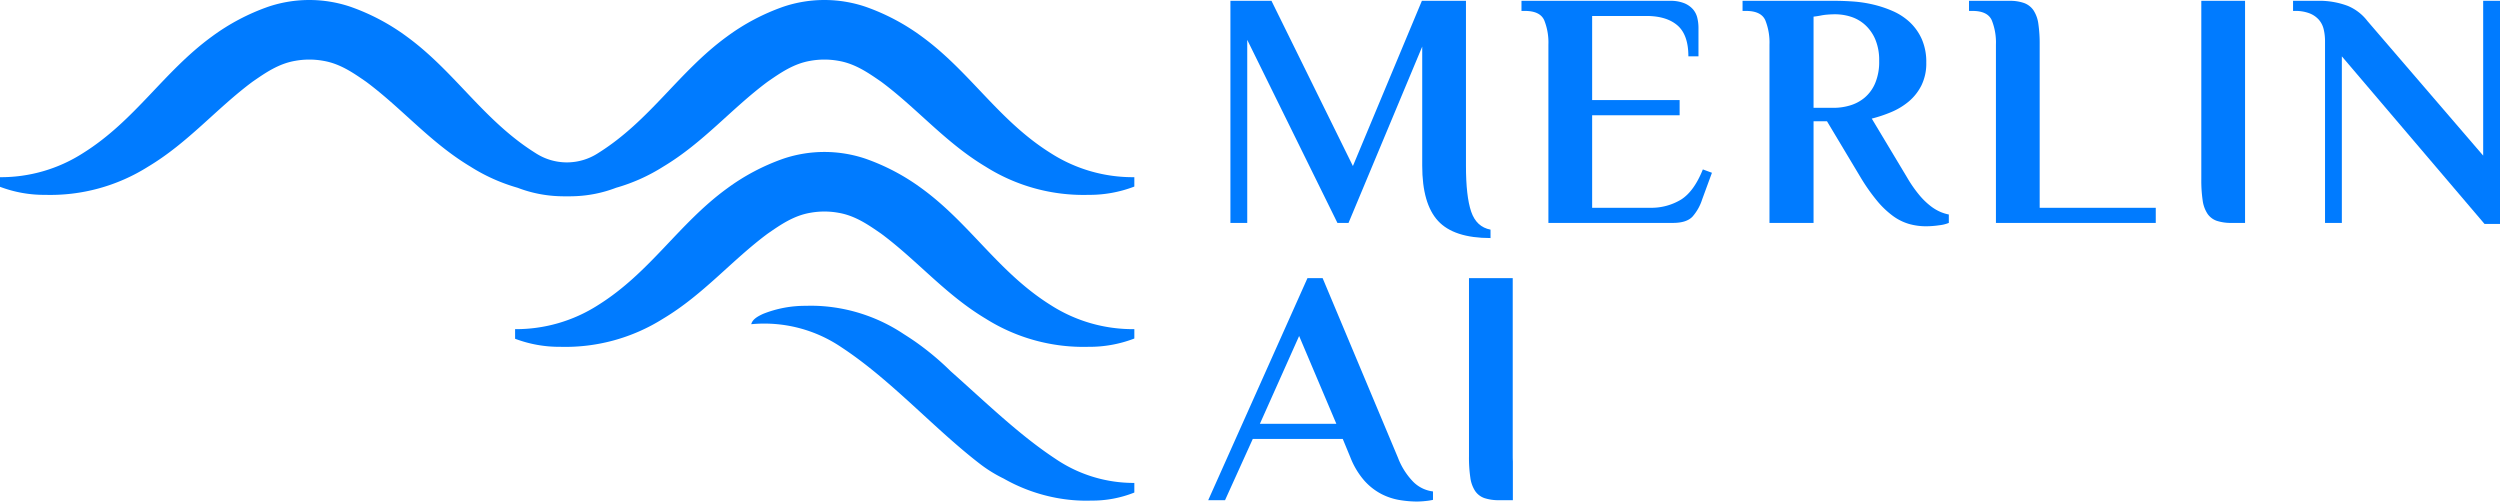 <svg id="Layer_1" data-name="Layer 1" xmlns="http://www.w3.org/2000/svg" viewBox="0 0 864 173.33">
  <title>merlin-ai-logo-full-colour-rgb</title>
  <g>
    <path id="fullLogo" d="M515.126,79.364q-4.885-.932-6.687-6.222-1.804-5.29-1.802-15.874V.285H491.403l-23.84,57.1L439.42.285H425.233v76.753h5.814V13.775l31.166,63.263h3.838L491.519,16.101V57.269q0,13.143,5.466,19.072,5.465,5.931,18.142,5.931Z" style="fill: #007bff"/>
    <path id="fullLogo-2" data-name="fullLogo" d="M581.005,68.956a19.835,19.835,0,0,1-10.873,2.849H550.245v-31.98h30.236v-5.233h-30.236V5.519h18.723q6.977,0,10.757,3.256,3.777,3.257,3.779,10.699h3.489V9.589a14.603,14.603,0,0,0-.407-3.431,7.003,7.003,0,0,0-1.512-2.965A8.098,8.098,0,0,0,582.051,1.1a12.794,12.794,0,0,0-4.942-.814H525.824V3.774h1.163q5.233,0,6.687,3.198a20.607,20.607,0,0,1,1.454,8.431v61.635h43.028q4.767,0,6.803-2.21a16.623,16.623,0,0,0,3.314-5.931l3.373-9.187-3.14-1.163Q585.48,66.109,581.005,68.956Z" style="fill: #007bff"/>
    <path id="fullLogo-3" data-name="fullLogo" d="M667.235,71.224a24.871,24.871,0,0,1-3.896-3.78,44.078,44.078,0,0,1-4.245-6.105L646.884,40.988a47.387,47.387,0,0,0,6.629-2.21,23.695,23.695,0,0,0,6.105-3.663,17.446,17.446,0,0,0,4.419-5.582,17.128,17.128,0,0,0,1.686-7.85,19.579,19.579,0,0,0-1.57-8.198A18.205,18.205,0,0,0,660.024,7.67a20.85,20.85,0,0,0-5.873-3.838,39.022,39.022,0,0,0-6.803-2.268A43.577,43.577,0,0,0,640.487.518q-3.374-.231-6.163-.233H602.227V3.774H603.39q5.233,0,6.687,3.198a20.61,20.61,0,0,1,1.454,8.431v61.635H626.765v-35.12h4.651l11.629,19.421a65.532,65.532,0,0,0,5.64,8.024,30.888,30.888,0,0,0,5.466,5.233,17.868,17.868,0,0,0,5.582,2.791,21.316,21.316,0,0,0,5.873.814,31.71,31.71,0,0,0,4.593-.349,12.28,12.28,0,0,0,3.314-.814V74.131a14.45,14.45,0,0,1-2.849-.872A15.73,15.73,0,0,1,667.235,71.224Zm-22.852-37.446a14.119,14.119,0,0,1-5.059,2.675,19.833,19.833,0,0,1-5.582.814H626.765V5.751q1.046-.114,2.325-.349a18.634,18.634,0,0,1,2.442-.349q1.395-.115,2.791-.116a17.973,17.973,0,0,1,5.233.814,13.32,13.32,0,0,1,4.885,2.733,14.352,14.352,0,0,1,3.605,5.001,18.445,18.445,0,0,1,1.395,7.617,18.861,18.861,0,0,1-1.395,7.675A13.315,13.315,0,0,1,644.383,33.778Z" style="fill: #007bff"/>
    <path id="fullLogo-4" data-name="fullLogo" d="M704.913,15.403a46.97,46.97,0,0,0-.465-7.21,11.138,11.138,0,0,0-1.687-4.652,6.756,6.756,0,0,0-3.256-2.5,14.667,14.667,0,0,0-5.059-.756H680.492V3.774h1.163q5.233,0,6.686,3.198a20.598,20.598,0,0,1,1.454,8.431v61.635h55.239V71.805H704.913Z" style="fill: #007bff"/>
    <path id="fullLogo-5" data-name="fullLogo" d="M858.185.285V53.78L818.181,7.263A16.534,16.534,0,0,0,811.378,2.03,27.971,27.971,0,0,0,800.62.285h-8.14V3.774h.581a13.722,13.722,0,0,1,5.059.814,8.372,8.372,0,0,1,3.256,2.21,7.71,7.71,0,0,1,1.687,3.314,17.559,17.559,0,0,1,.465,4.128v62.798h5.815V19.474L858.65,77.387H864V.285Z" style="fill: #007bff"/>
    <path id="fullLogo-6" data-name="fullLogo" d="M483.146,158.213l-26.049-62.1h-5.233l-34.306,76.753h5.815L432.959,151.7H464.06l2.689,6.513a27.113,27.113,0,0,0,4.826,7.966,20.785,20.785,0,0,0,5.815,4.535,21.362,21.362,0,0,0,6.28,2.093,37.192,37.192,0,0,0,5.989.523,29.232,29.232,0,0,0,2.965-.174,19.993,19.993,0,0,0,2.617-.407v-2.908a11.567,11.567,0,0,1-6.978-3.489A24.405,24.405,0,0,1,483.146,158.213Zm-47.731-11.746,13.563-30.352,12.861,30.352Z" style="fill: #007bff"/>
    <g id="logoMark">
      <path id="logoMark_PathItem_" data-name="logoMark &lt;PathItem&gt;" d="M363.148,52.936c-18.029-11.255-27.833-28.122-44.571-40.309a74.107,74.107,0,0,0-19.498-10.31,44.485,44.485,0,0,0-28.332,0,74.105,74.105,0,0,0-19.498,10.31c-16.739,12.187-26.543,29.054-44.571,40.309l-.098.063a19.8,19.8,0,0,1-21.348,0l-.098-.063a79.658,79.658,0,0,1-7.117-5.025C164.231,37.052,154.959,23.11,140.561,12.627a74.106,74.106,0,0,0-19.498-10.31,44.485,44.485,0,0,0-28.332,0,74.105,74.105,0,0,0-19.498,10.31C56.494,24.814,46.69,41.681,28.661,52.936A52.583,52.583,0,0,1,0,61.238v3.319a43.128,43.128,0,0,0,15.597,2.785A63.373,63.373,0,0,0,51.193,57.592c13.916-8.337,23.478-19.977,36.065-29.337,4.362-3.008,8.952-6.262,14.862-7.248a27.43,27.43,0,0,1,9.553,0c5.91.987,10.5,4.241,14.862,7.248,12.587,9.36,22.149,21,36.065,29.337a62.156,62.156,0,0,0,15.414,7.042c.293.089.587.177.883.262a44.281,44.281,0,0,0,14.715,2.925c.708.023,1.414.032,2.12.03.057.001.114,0,.172,0s.115,0,.172,0c.706.002,1.413-.006,2.12-.03a44.279,44.279,0,0,0,14.715-2.925,62.327,62.327,0,0,0,16.297-7.304c13.916-8.337,23.478-19.977,36.065-29.337,4.362-3.008,8.952-6.262,14.862-7.248a27.43,27.43,0,0,1,9.553,0c5.91.987,10.5,4.241,14.862,7.248,12.587,9.36,22.148,21,36.065,29.337a63.374,63.374,0,0,0,35.596,9.751,43.128,43.128,0,0,0,15.597-2.785c.072-.032.145-.064.218-.096V61.234A52.558,52.558,0,0,1,363.148,52.936Z" style="fill: #007bff"/>
      <path id="logoMark_PathItem_2" data-name="logoMark &lt;PathItem&gt;" d="M363.148,105.453c-18.029-11.255-27.833-28.122-44.571-40.309a74.11,74.11,0,0,0-19.498-10.31,44.485,44.485,0,0,0-28.332,0,74.108,74.108,0,0,0-19.498,10.31c-16.739,12.187-26.543,29.054-44.571,40.309a52.584,52.584,0,0,1-28.661,8.303v3.319a43.133,43.133,0,0,0,15.597,2.785,63.375,63.375,0,0,0,35.596-9.751c13.916-8.337,23.478-19.977,36.065-29.337,4.362-3.008,8.952-6.262,14.862-7.248a27.43,27.43,0,0,1,9.553,0c5.91.987,10.5,4.241,14.862,7.248,12.587,9.36,22.148,21,36.065,29.337a63.376,63.376,0,0,0,35.596,9.751,43.133,43.133,0,0,0,15.597-2.785c.072-.032.145-.064.218-.096v-3.227A52.559,52.559,0,0,1,363.148,105.453Z" style="fill: #007bff"/>
      <path id="logoMark_PathItem_3" data-name="logoMark &lt;PathItem&gt;" d="M364.815,158.598c-12.699-8.35-24.503-19.903-36.24-30.287a95.576,95.576,0,0,0-12.254-10.226l-.005-.004-.001-.001c-1.278-.886-2.594-1.749-3.998-2.635a58.271,58.271,0,0,0-27.372-9.588,54.377,54.377,0,0,0-6.424-.162,39.103,39.103,0,0,0-14.808,2.785c-1.752.806-3.682,1.847-4.082,3.567a47.514,47.514,0,0,1,31.294,8.055c17.116,11.255,31.97,28.122,47.862,40.309a46.971,46.971,0,0,0,8.064,4.971,58.417,58.417,0,0,0,12.294,5.25l.018.007.015.003a57.744,57.744,0,0,0,11.616,2.201,54.467,54.467,0,0,0,6.424.162,39.112,39.112,0,0,0,14.808-2.785v-3.319A48.097,48.097,0,0,1,364.815,158.598Z" style="fill: #007bff"/>
      <path id="logoMark_PathItem_4" data-name="logoMark &lt;PathItem&gt;" d="M279.142,105.663l.24,0Z" style="fill: #007bff"/>
      <path id="logoMark_PathItem_5" data-name="logoMark &lt;PathItem&gt;" d="M279.142,105.663h0Z" style="fill: #007bff"/>
    </g>
    <path id="fullLogo-7" data-name="fullLogo" d="M522.8,96.112H507.683v61.635a47.564,47.564,0,0,0,.465,7.326,11.098,11.098,0,0,0,1.686,4.652,6.412,6.412,0,0,0,3.256,2.442,15.754,15.754,0,0,0,5.059.698h4.696V159.48c-.028-.558-.044-1.134-.044-1.732Z" style="fill: #007bff"/>
    <path id="fullLogo-8" data-name="fullLogo" d="M760.773,61.92a47.627,47.627,0,0,0,.465,7.326,11.102,11.102,0,0,0,1.687,4.652,6.409,6.409,0,0,0,3.256,2.442,15.75,15.75,0,0,0,5.059.698h4.651V.285h-15.118Z" style="fill: #007bff"/>
  </g>
</svg>
